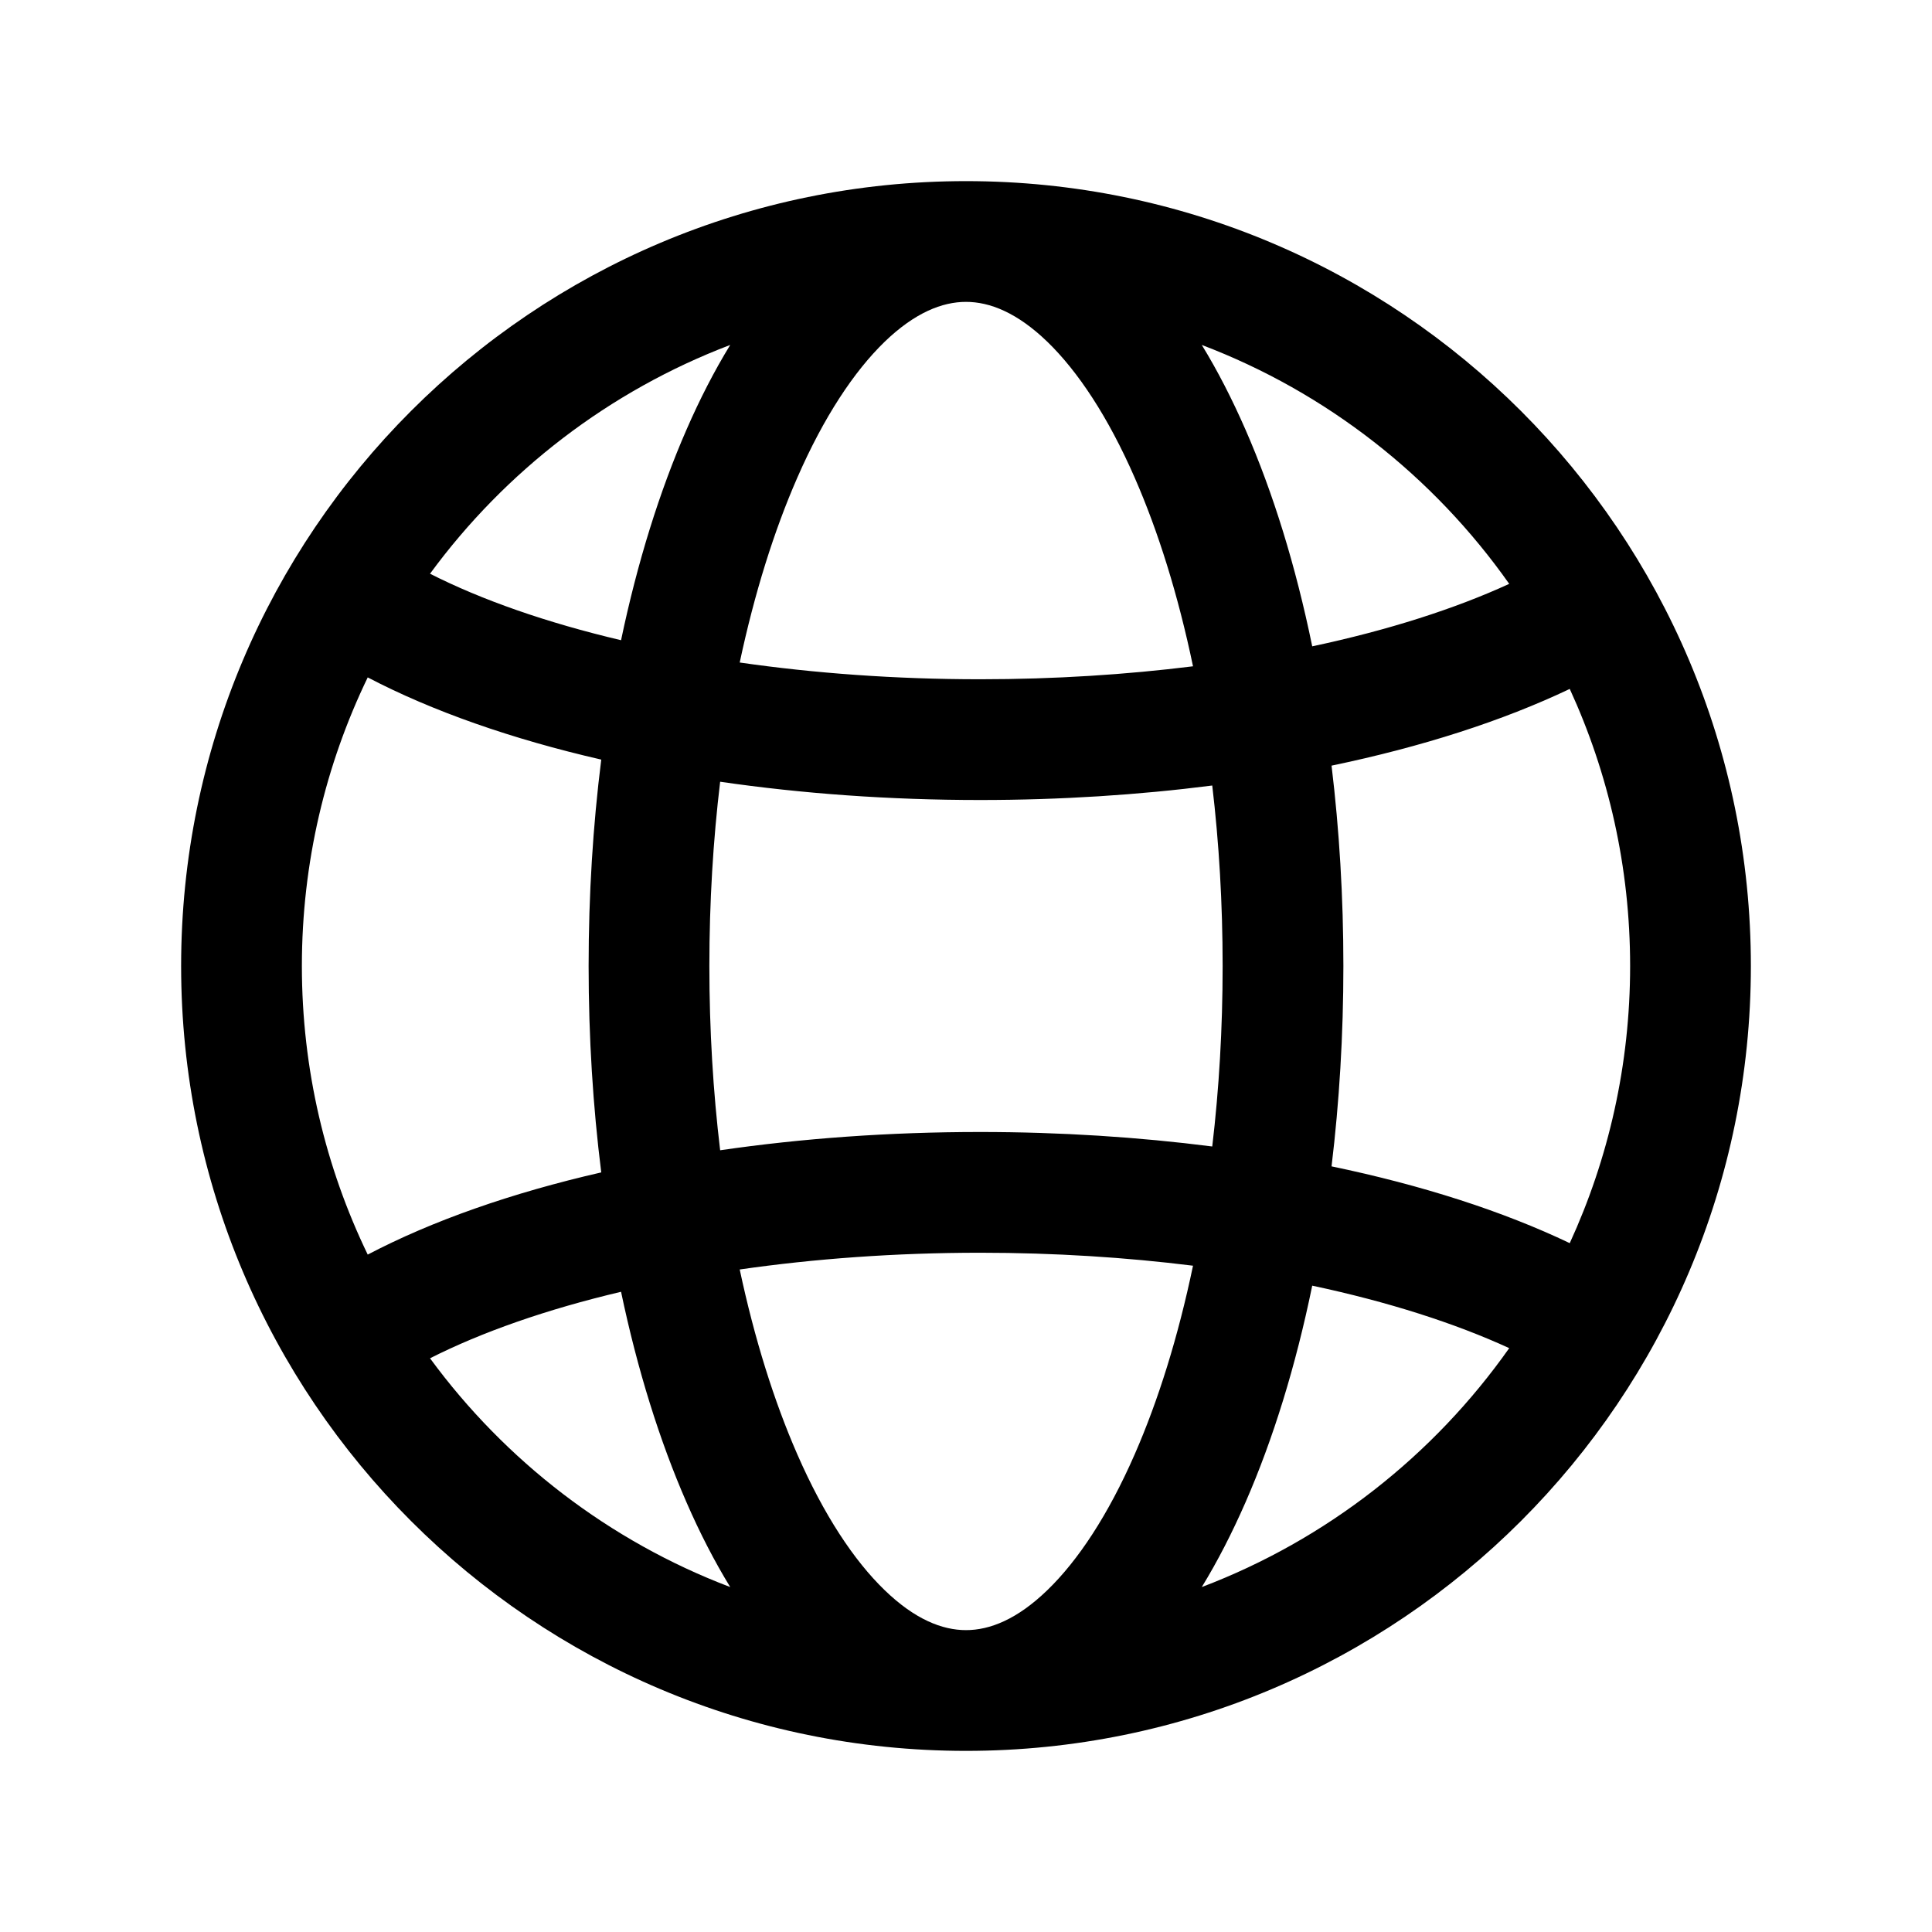 <svg xmlns="http://www.w3.org/2000/svg" width="24" height="24" viewBox="0 0 24 24" fill="none">
<path fill-rule="evenodd" clip-rule="evenodd" d="M4.568 8.415C4.044 9.499 3.75 10.715 3.75 12C3.75 13.285 4.044 14.501 4.568 15.585C5.369 15.165 6.355 14.819 7.469 14.564C7.366 13.745 7.312 12.885 7.312 12C7.312 11.115 7.366 10.255 7.469 9.436C6.355 9.18 5.369 8.834 4.568 8.415ZM5.342 7.127C5.982 7.452 6.787 7.734 7.715 7.953C7.918 6.985 8.194 6.101 8.529 5.335C8.692 4.961 8.873 4.608 9.071 4.285C7.569 4.856 6.277 5.852 5.342 7.127ZM12 2.25C6.615 2.25 2.25 6.615 2.25 12C2.25 17.385 6.615 21.75 12 21.75C17.385 21.75 21.75 17.385 21.75 12C21.75 6.615 17.385 2.25 12 2.25ZM12 3.75C11.704 3.75 11.364 3.884 10.989 4.246C10.61 4.613 10.234 5.179 9.903 5.937C9.616 6.593 9.373 7.367 9.189 8.23C10.113 8.363 11.118 8.438 12.176 8.438C13.105 8.438 13.993 8.38 14.82 8.277C14.636 7.395 14.389 6.604 14.097 5.937C13.766 5.179 13.39 4.613 13.011 4.246C12.636 3.884 12.296 3.75 12 3.75ZM16.301 8.029C16.096 7.031 15.815 6.121 15.471 5.335C15.307 4.961 15.127 4.608 14.929 4.285C16.48 4.874 17.807 5.918 18.748 7.253C18.075 7.562 17.247 7.828 16.301 8.029ZM15.059 9.758C14.143 9.875 13.174 9.938 12.176 9.938C11.051 9.938 9.963 9.859 8.946 9.711C8.859 10.436 8.812 11.204 8.812 12C8.812 12.796 8.859 13.564 8.946 14.289C9.963 14.141 11.051 14.062 12.176 14.062C13.174 14.062 14.143 14.125 15.059 14.242C15.143 13.53 15.188 12.779 15.188 12C15.188 11.221 15.143 10.47 15.059 9.758ZM16.541 14.489C16.637 13.693 16.688 12.858 16.688 12C16.688 11.142 16.637 10.307 16.541 9.511C17.662 9.278 18.667 8.955 19.5 8.558C19.981 9.605 20.25 10.771 20.25 12C20.25 13.229 19.981 14.395 19.5 15.443C18.667 15.045 17.662 14.722 16.541 14.489ZM14.82 15.723C13.993 15.62 13.105 15.562 12.176 15.562C11.118 15.562 10.113 15.637 9.189 15.77C9.373 16.633 9.616 17.407 9.903 18.063C10.234 18.821 10.61 19.387 10.989 19.753C11.364 20.116 11.704 20.25 12 20.25C12.296 20.25 12.636 20.116 13.011 19.753C13.39 19.387 13.766 18.821 14.097 18.063C14.389 17.395 14.636 16.605 14.82 15.723ZM14.929 19.715C15.127 19.392 15.307 19.039 15.471 18.665C15.815 17.879 16.096 16.969 16.301 15.971C17.247 16.172 18.075 16.438 18.748 16.747C17.807 18.082 16.48 19.126 14.929 19.715ZM9.071 19.715C8.873 19.392 8.692 19.039 8.529 18.665C8.194 17.899 7.918 17.015 7.715 16.047C6.787 16.266 5.982 16.549 5.342 16.873C6.277 18.148 7.569 19.145 9.071 19.715Z" fill="black"/>
</svg>